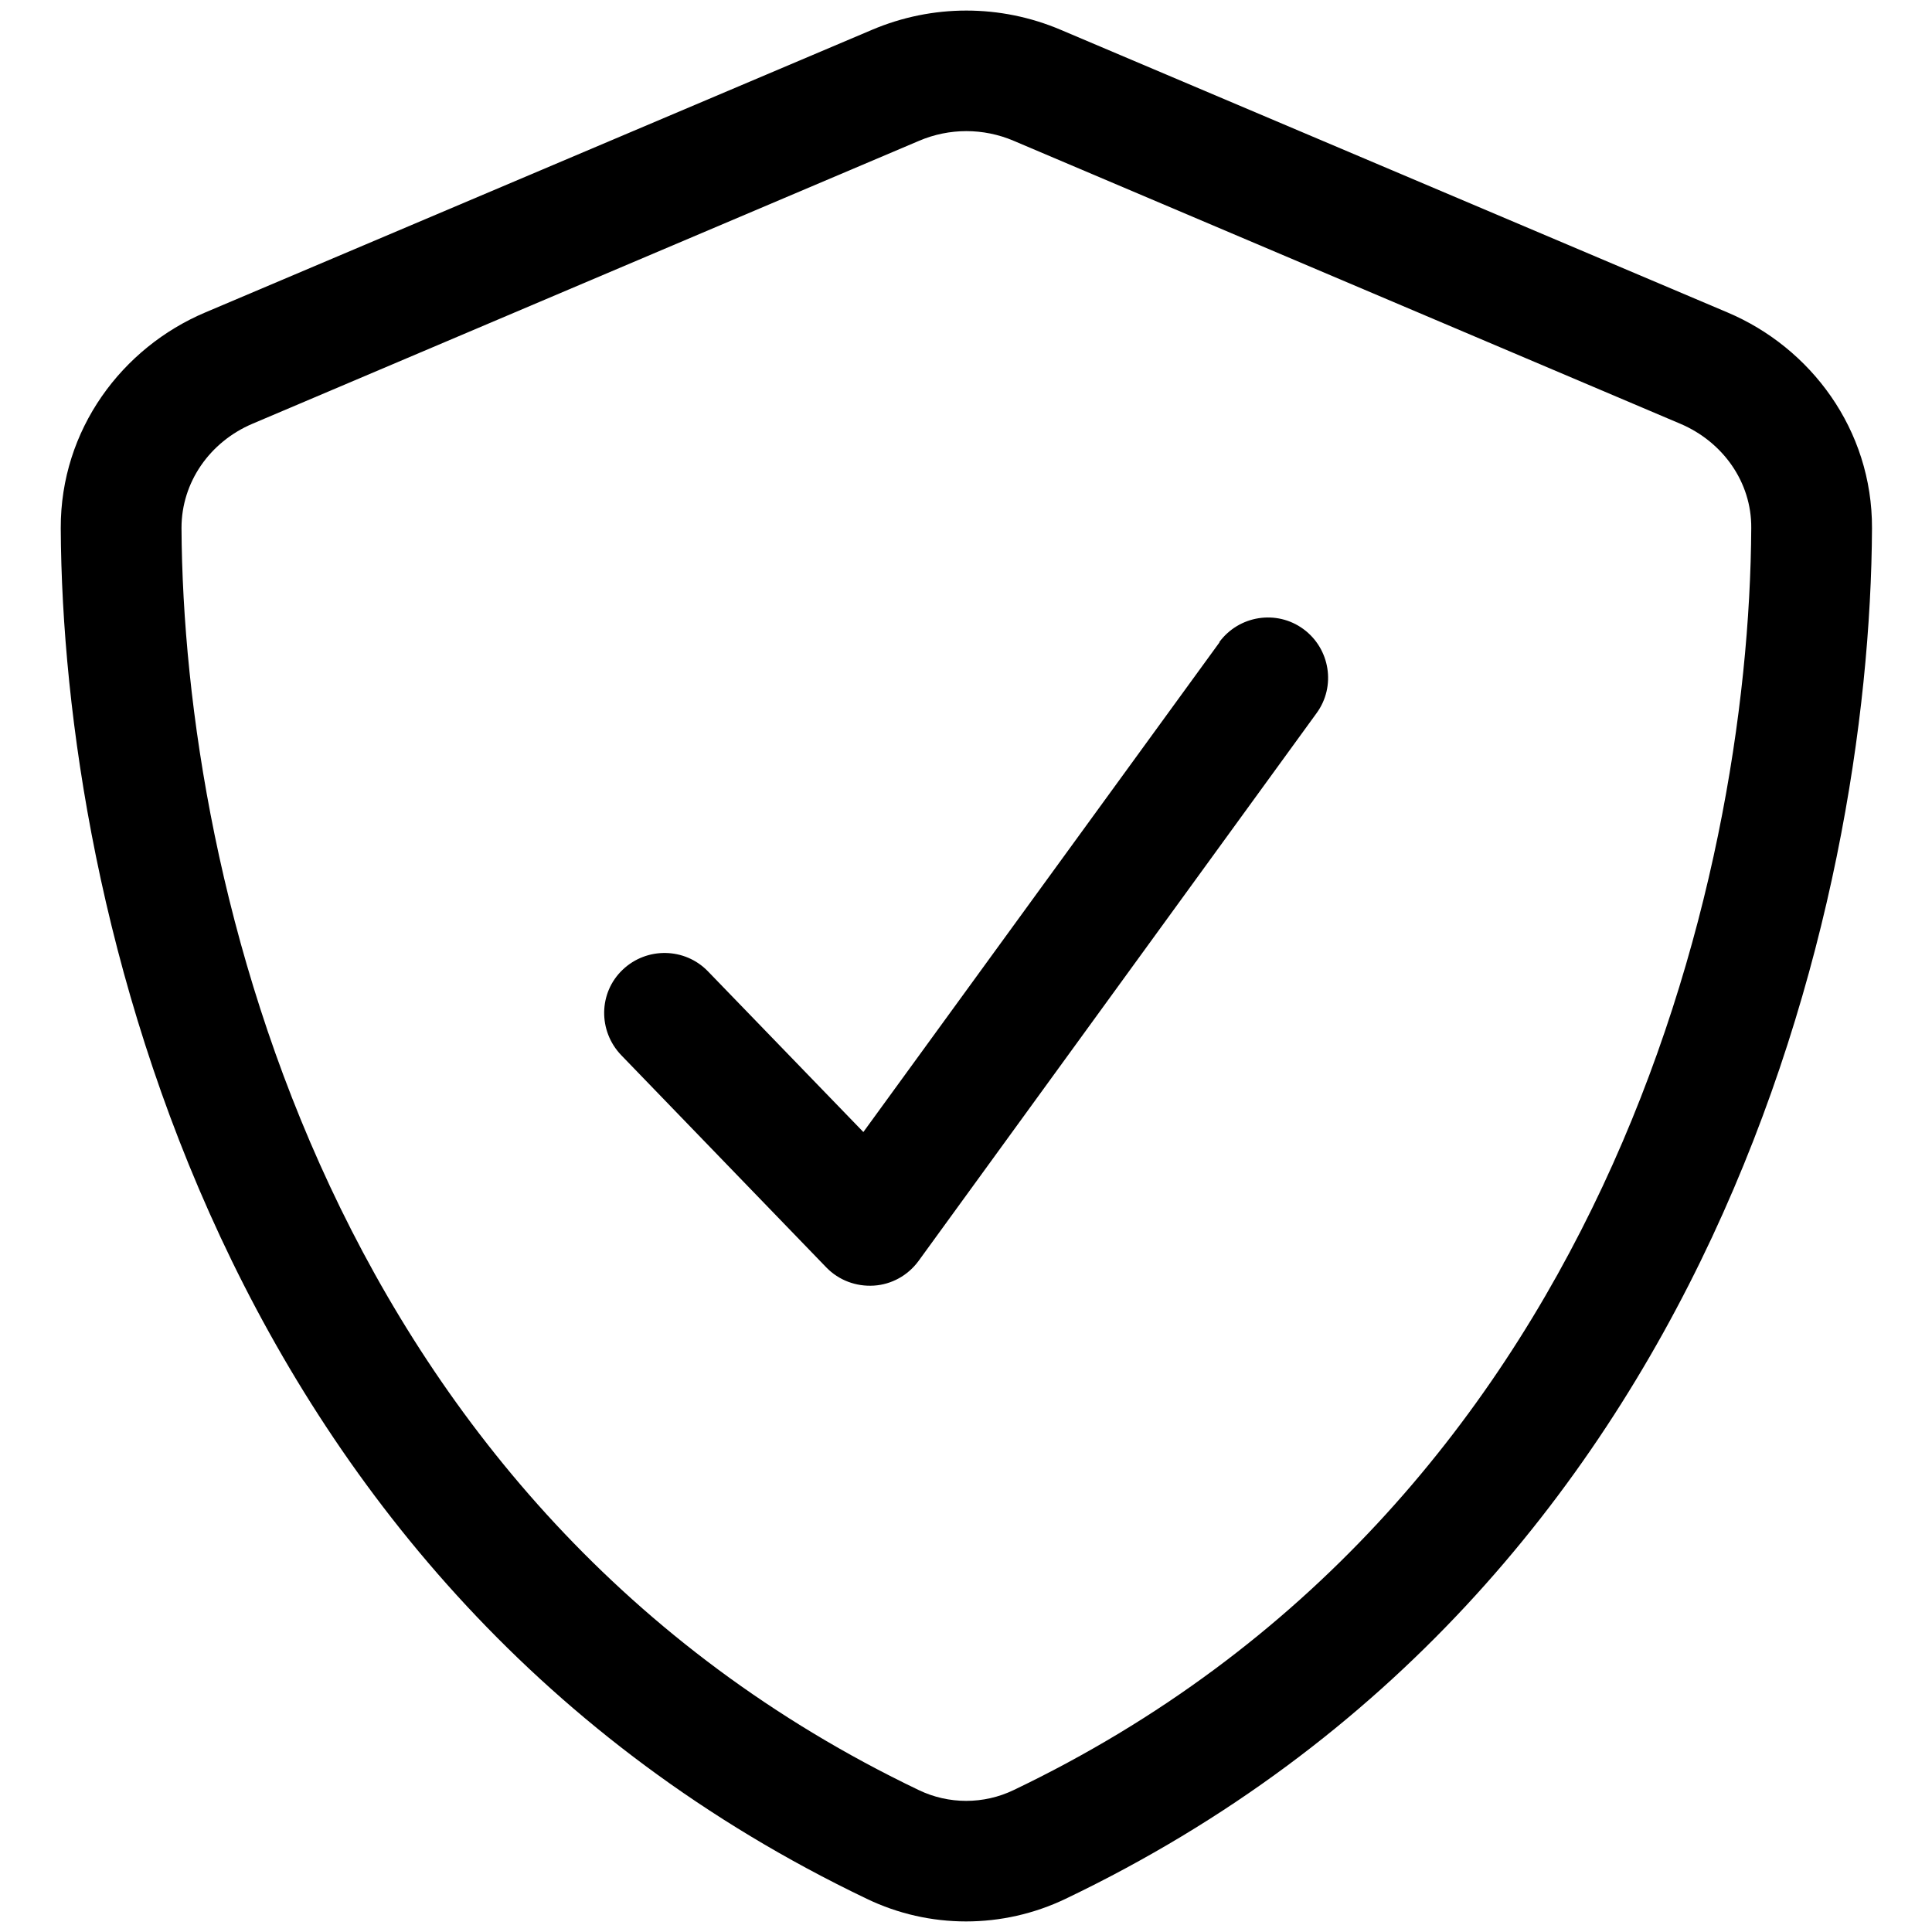 <svg fill="currentColor" xmlns="http://www.w3.org/2000/svg" viewBox="0 0 512 512"><!--! Font Awesome Pro 7.1.0 by @fontawesome - https://fontawesome.com License - https://fontawesome.com/license (Commercial License) Copyright 2025 Fonticons, Inc. --><path fill="currentColor" d="M231.1 7.9c16-6.8 34-6.8 50 0L457.8 82.8c22 9.3 38.4 31 38.3 57.2-.5 99.2-41.3 280.7-213.7 363.2-16.7 8-36.1 8-52.7 0-172.4-82.5-213.1-264-213.6-363.2-.1-26.2 16.3-47.9 38.3-57.2L231.1 7.9zm37.5 29.4c-8-3.4-17-3.4-25 0l-176.7 75c-11.3 4.8-18.8 15.5-18.8 27.6 .5 94 39.3 259.8 195.4 334.5 7.9 3.8 17.2 3.8 25.1 0 156.1-74.7 195-240.4 195.5-334.5 .1-12.1-7.5-22.8-18.8-27.6l-176.7-75zm54.5 132.9c5.2-7.1 15.2-8.7 22.3-3.5s8.7 15.2 3.5 22.3L243.4 334.2c-2.8 3.8-7.1 6.2-11.8 6.5s-9.3-1.4-12.6-4.8l-54.4-56.3c-6.1-6.4-6-16.5 .4-22.6s16.5-5.9 22.6 .4l41.2 42.6 94.4-129.8z"/></svg>